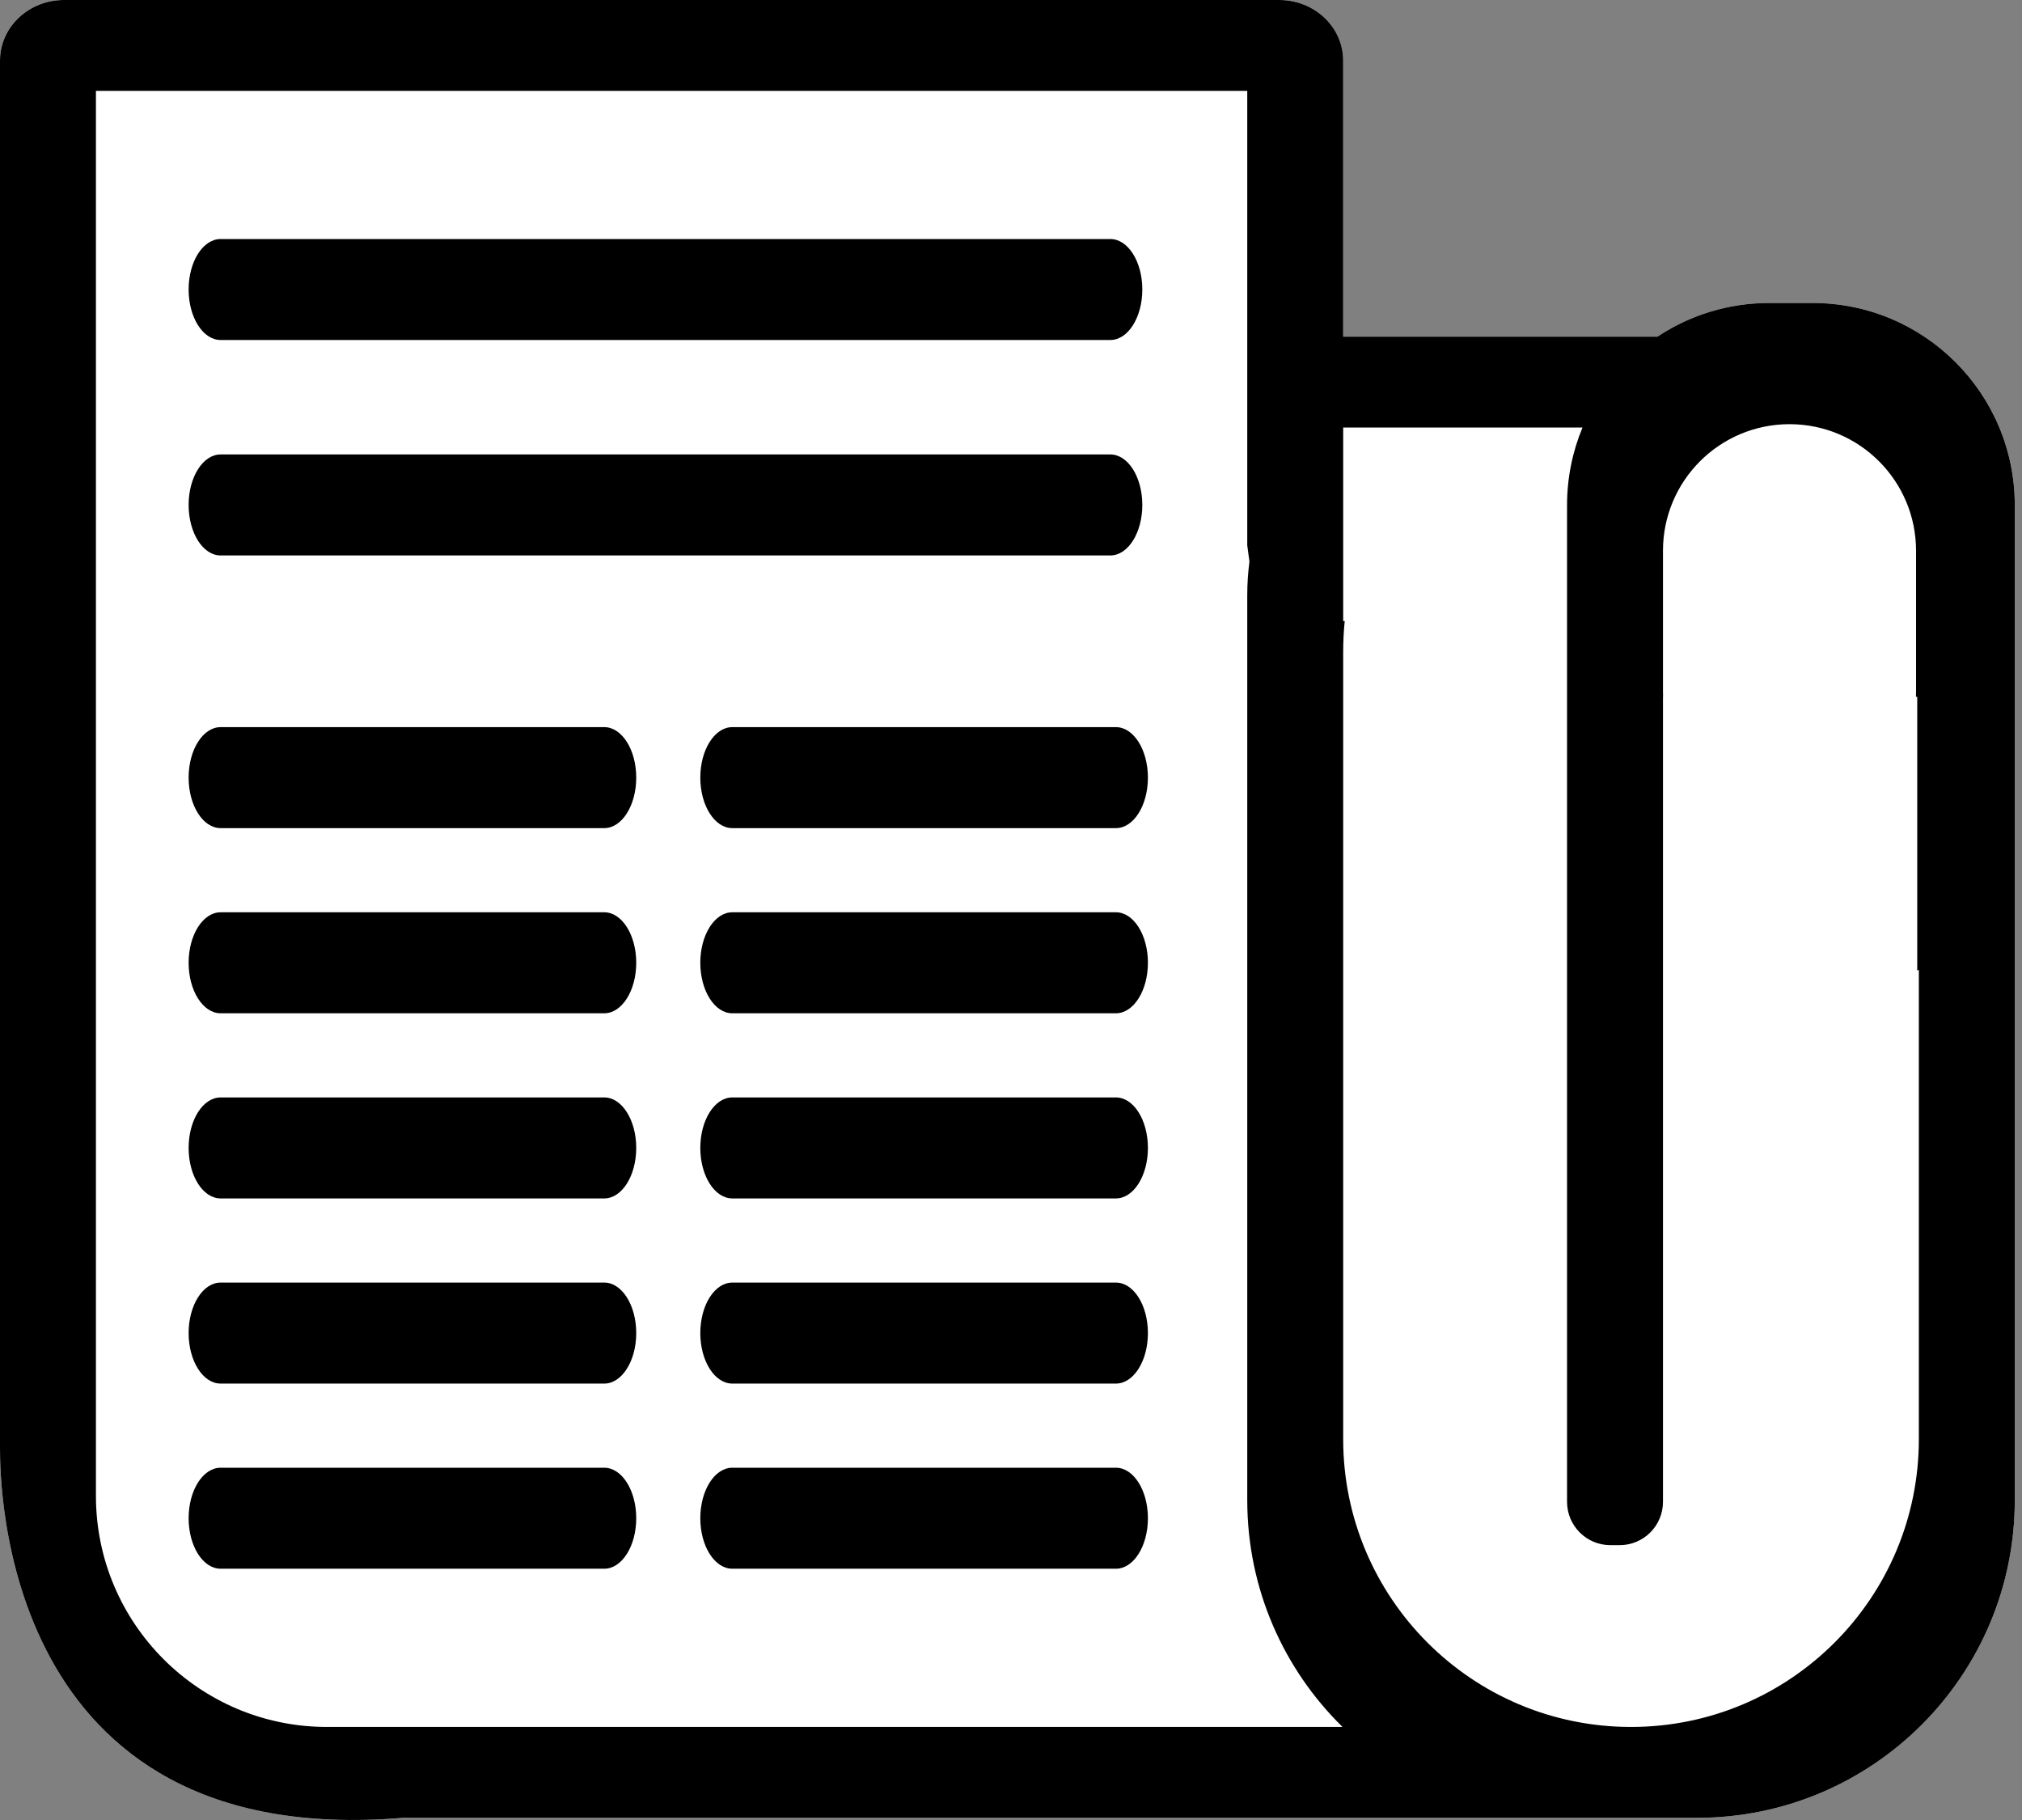 <?xml version="1.0" encoding="UTF-8"?>
<svg width="70px" height="63px" viewBox="0 0 70 63" version="1.1" xmlns="http://www.w3.org/2000/svg" xmlns:xlink="http://www.w3.org/1999/xlink">
    <rect x="0" y="0" width="70" height="63" fill="#808080" stroke="none"/>
    <!-- Generator: Sketch 51.3 (57544) - http://www.bohemiancoding.com/sketch -->
    <title>RESUMEN-PRENSA-BG</title>
    <desc>Created with Sketch.</desc>
    <defs></defs>
    <g id="&gt;=1280-DESKTOP-1366" stroke="none" stroke-width="1" fill="none" fill-rule="evenodd">
        <g id="Artboard" transform="translate(-138, -152)">
            <g id="RESUMEN-PRENSA-BG" transform="translate(136, 143)">
                <path d="M71.75,31.66 L71.75,60.925 C71.75,67 66.825,71.925 60.75,71.925 L57.032,71.925 L15.95,71.925 C2,73.091 2,60.266 2,59.107 C2,58.335 2,42.332 2,11.098 C2,9.939 2.991,9 4.214,9 L46.286,9 C47.509,9 48.5,9.939 48.5,11.098 L48.5,20.653 L59.381,20.653 C60.49,19.917 61.82,19.488 63.25,19.488 L64.75,19.488 C68.616,19.488 71.75,22.622 71.75,26.488 L71.75,31.66 Z" id="Combined-Shape" fill="#FFFFFF"></path>
                <path d="M68.373,42.599 L68.373,33.121 L68.328,33.121 C68.331,33.06 68.332,32.998 68.332,32.936 L68.332,28.063 C68.332,25.644 66.371,23.683 63.952,23.683 C61.533,23.683 59.571,25.644 59.571,28.063 L59.571,29.378 L59.571,32.936 C59.571,32.998 59.573,33.06 59.575,33.121 L59.571,33.121 L59.571,48.853 L59.571,60.986 C59.571,61.815 58.9,62.486 58.071,62.486 L57.75,62.486 C56.922,62.486 56.25,61.815 56.25,60.986 L56.25,29.378 L56.25,26.488 C56.25,25.535 56.44,24.627 56.785,23.799 L48.5,23.799 L48.5,30.499 L48.553,30.499 C48.518,30.849 48.5,31.204 48.5,31.563 L48.5,58.815 C48.5,64.318 52.961,68.779 58.464,68.779 C63.967,68.779 68.429,64.318 68.429,58.815 L68.429,42.566 C68.41,42.577 68.392,42.588 68.373,42.599 Z M71.75,31.66 L71.75,60.925 C71.75,67 66.825,71.925 60.75,71.925 L57.032,71.925 L15.95,71.925 C2,73.091 2,60.266 2,59.107 C2,58.335 2,42.332 2,11.098 C2,9.939 2.991,9 4.214,9 L46.286,9 C47.509,9 48.5,9.939 48.5,11.098 L48.5,20.653 L59.381,20.653 C60.49,19.917 61.82,19.488 63.25,19.488 L64.75,19.488 C68.616,19.488 71.75,22.622 71.75,26.488 L71.75,31.66 Z M45.255,28.441 L45.179,27.878 L45.179,12.146 L5.321,12.146 L5.321,60.779 C5.321,65.197 8.903,68.779 13.321,68.779 L48.477,68.779 C46.441,66.783 45.179,64.001 45.179,60.925 L45.179,29.601 C45.179,29.208 45.205,28.821 45.255,28.441 Z M9.637,20.769 C9.026,20.769 8.53,19.987 8.53,19.021 C8.53,18.056 9.026,17.274 9.637,17.274 L40.439,17.274 C41.051,17.274 41.546,18.056 41.546,19.021 C41.546,19.987 41.051,20.769 40.439,20.769 L9.637,20.769 Z M9.637,28.227 C9.026,28.227 8.53,27.445 8.53,26.479 C8.53,25.514 9.026,24.731 9.637,24.731 L40.439,24.731 C41.051,24.731 41.546,25.514 41.546,26.479 C41.546,27.445 41.051,28.227 40.439,28.227 L9.637,28.227 Z M9.637,37.666 C9.026,37.666 8.53,36.883 8.53,35.918 C8.53,34.953 9.026,34.17 9.637,34.17 L22.919,34.17 C23.53,34.17 24.026,34.953 24.026,35.918 C24.026,36.883 23.53,37.666 22.919,37.666 L9.637,37.666 Z M9.637,44.075 C9.026,44.075 8.53,43.292 8.53,42.327 C8.53,41.362 9.026,40.579 9.637,40.579 L22.919,40.579 C23.53,40.579 24.026,41.362 24.026,42.327 C24.026,43.292 23.53,44.075 22.919,44.075 L9.637,44.075 Z M9.637,50.484 C9.026,50.484 8.53,49.701 8.53,48.736 C8.53,47.771 9.026,46.988 9.637,46.988 L22.919,46.988 C23.53,46.988 24.026,47.771 24.026,48.736 C24.026,49.701 23.53,50.484 22.919,50.484 L9.637,50.484 Z M9.637,56.893 C9.026,56.893 8.53,56.111 8.53,55.145 C8.53,54.18 9.026,53.397 9.637,53.397 L22.919,53.397 C23.53,53.397 24.026,54.18 24.026,55.145 C24.026,56.111 23.53,56.893 22.919,56.893 L9.637,56.893 Z M9.637,63.302 C9.026,63.302 8.53,62.52 8.53,61.554 C8.53,60.589 9.026,59.806 9.637,59.806 L22.919,59.806 C23.53,59.806 24.026,60.589 24.026,61.554 C24.026,62.52 23.53,63.302 22.919,63.302 L9.637,63.302 Z M27.351,37.666 C26.74,37.666 26.244,36.883 26.244,35.918 C26.244,34.953 26.74,34.17 27.351,34.17 L40.633,34.17 C41.244,34.17 41.74,34.953 41.74,35.918 C41.74,36.883 41.244,37.666 40.633,37.666 L27.351,37.666 Z M27.351,44.075 C26.74,44.075 26.244,43.292 26.244,42.327 C26.244,41.362 26.74,40.579 27.351,40.579 L40.633,40.579 C41.244,40.579 41.74,41.362 41.74,42.327 C41.74,43.292 41.244,44.075 40.633,44.075 L27.351,44.075 Z M27.351,50.484 C26.74,50.484 26.244,49.701 26.244,48.736 C26.244,47.771 26.74,46.988 27.351,46.988 L40.633,46.988 C41.244,46.988 41.74,47.771 41.74,48.736 C41.74,49.701 41.244,50.484 40.633,50.484 L27.351,50.484 Z M27.351,56.893 C26.74,56.893 26.244,56.111 26.244,55.145 C26.244,54.18 26.74,53.397 27.351,53.397 L40.633,53.397 C41.244,53.397 41.74,54.18 41.74,55.145 C41.74,56.111 41.244,56.893 40.633,56.893 L27.351,56.893 Z M27.351,63.302 C26.74,63.302 26.244,62.52 26.244,61.554 C26.244,60.589 26.74,59.806 27.351,59.806 L40.633,59.806 C41.244,59.806 41.74,60.589 41.74,61.554 C41.74,62.52 41.244,63.302 40.633,63.302 L27.351,63.302 Z" id="Combined-Shape-Copy-2" fill="#000000"></path>
            </g>
        </g>
    </g>
</svg>